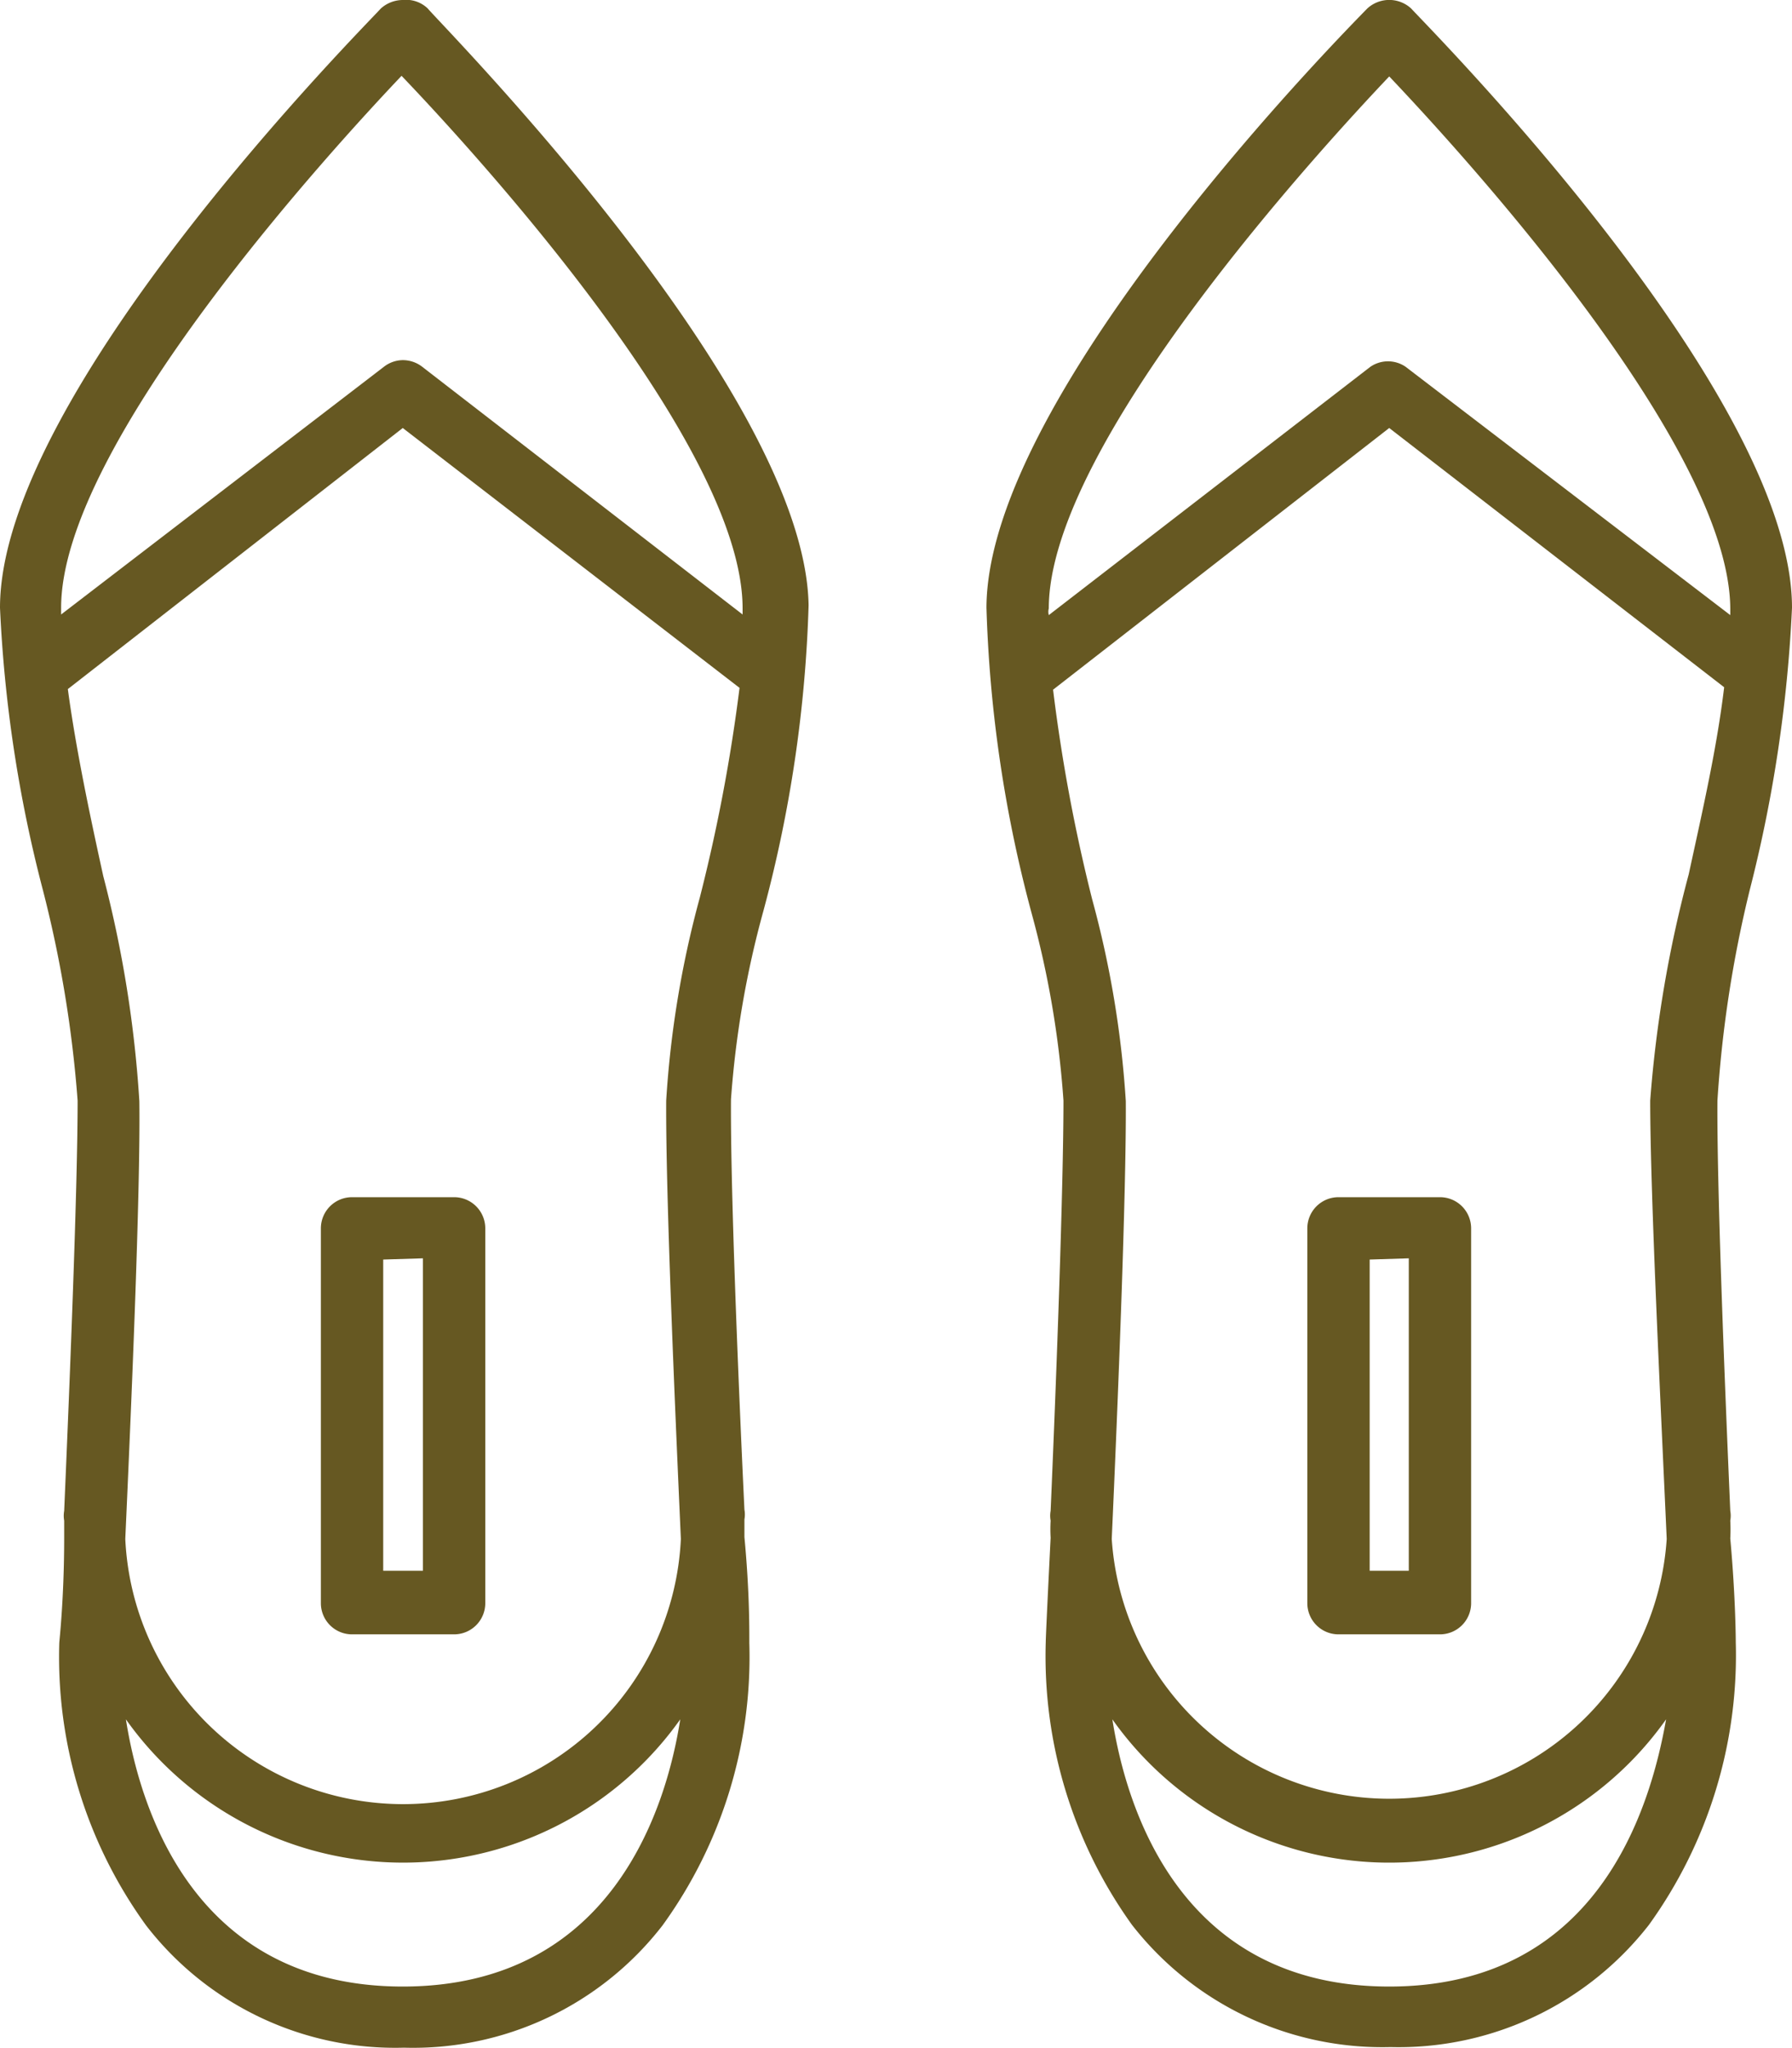 <svg xmlns="http://www.w3.org/2000/svg" viewBox="0 0 29.32 33.5"><defs><style>.cls-1{fill:#665822;}</style></defs><g id="Слой_2" data-name="Слой 2"><g id="Слой_1-2" data-name="Слой 1"><path class="cls-1" d="M6.59,0a.54.54,0,0,0-.36.14C6,.4,0,6.41,0,9.94a22.16,22.16,0,0,0,.7,4.61A19.65,19.65,0,0,1,1.27,18c0,1.37-.12,4.4-.22,6.71a.45.45,0,0,0,0,.16c0,.1,0,.2,0,.28,0,1-.08,1.69-.08,1.72v0a7.48,7.48,0,0,0,1.42,4.62,5.15,5.15,0,0,0,4.22,2,5.16,5.16,0,0,0,4.23-2,7.48,7.48,0,0,0,1.42-4.62v-.08c0-.19,0-.81-.08-1.65,0-.09,0-.19,0-.29a.45.45,0,0,0,0-.16c-.11-2.31-.23-5.34-.22-6.71a15.79,15.79,0,0,1,.53-3.08,21.66,21.66,0,0,0,.74-5C13.17,6.4,7.21.4,7,.14A.51.51,0,0,0,6.59,0Zm0,32.49c-3.41,0-4.3-2.9-4.53-4.37a5.56,5.56,0,0,0,9.07,0C10.9,29.59,10,32.49,6.59,32.49Zm4.55-7.32a4.55,4.55,0,0,1-9.09,0c.09-2,.25-5.63.23-7.16a19.27,19.27,0,0,0-.59-3.68c-.22-1-.45-2.09-.58-3.06L6.59,7l5.51,4.25a27.86,27.86,0,0,1-.65,3.43A16.42,16.42,0,0,0,10.9,18C10.89,19.54,11.05,23.15,11.14,25.17ZM6.28,6,1,10.05V9.94c0-2.68,4.46-7.53,5.57-8.7,1.12,1.17,5.57,6,5.58,8.7v.11L6.91,6a.52.52,0,0,0-.32-.11A.51.51,0,0,0,6.28,6Z"/><path class="cls-1" d="M7.43,19.58H5.76a.51.51,0,0,0-.51.51v6.13a.51.51,0,0,0,.51.51H7.43a.51.51,0,0,0,.51-.51V20.09A.51.51,0,0,0,7.43,19.58Zm-.51,1v5.11H6.27V20.6Z"/><path class="cls-1" d="M28.63,14.55a22.8,22.8,0,0,0,.69-4.61c0-3.53-6-9.54-6.23-9.8a.53.53,0,0,0-.72,0c-.25.26-6.22,6.26-6.23,9.8a21.66,21.66,0,0,0,.74,5A15.69,15.69,0,0,1,17.4,18c0,1.37-.11,4.4-.21,6.71a.45.45,0,0,0,0,.16,2.44,2.44,0,0,0,0,.28c-.05,1-.08,1.64-.08,1.71v0a7.53,7.53,0,0,0,1.41,4.62,5.19,5.19,0,0,0,4.23,2,5.19,5.19,0,0,0,4.23-2,7.54,7.54,0,0,0,1.42-4.62v0s0-.71-.09-1.7a2.71,2.71,0,0,0,0-.29.45.45,0,0,0,0-.16c-.1-2.31-.22-5.34-.21-6.71A19.65,19.65,0,0,1,28.63,14.55Zm-5.9,17.94c-3.41,0-4.3-2.9-4.53-4.37a5.55,5.55,0,0,0,9.06,0C27,29.59,26.14,32.49,22.73,32.49Zm4.54-7.32a4.55,4.55,0,0,1-9.08,0c.09-2,.24-5.63.23-7.16a16.42,16.42,0,0,0-.55-3.3,27.9,27.9,0,0,1-.64-3.43L22.73,7l5.48,4.24c-.12,1-.35,2-.58,3.06A20.1,20.1,0,0,0,27,18C27,19.54,27.18,23.15,27.27,25.17ZM22.42,6l-5.26,4.06a.21.21,0,0,1,0-.11c0-2.68,4.46-7.53,5.57-8.7,1.11,1.17,5.56,6,5.58,8.7v.11L23,6A.51.51,0,0,0,22.42,6Z"/><path class="cls-1" d="M23.56,19.58H21.9a.51.51,0,0,0-.51.51v6.13a.51.51,0,0,0,.51.51h1.66a.51.51,0,0,0,.51-.51V20.09A.51.51,0,0,0,23.56,19.58Zm-.51,1v5.11h-.64V20.6Z"/></g></g></svg>